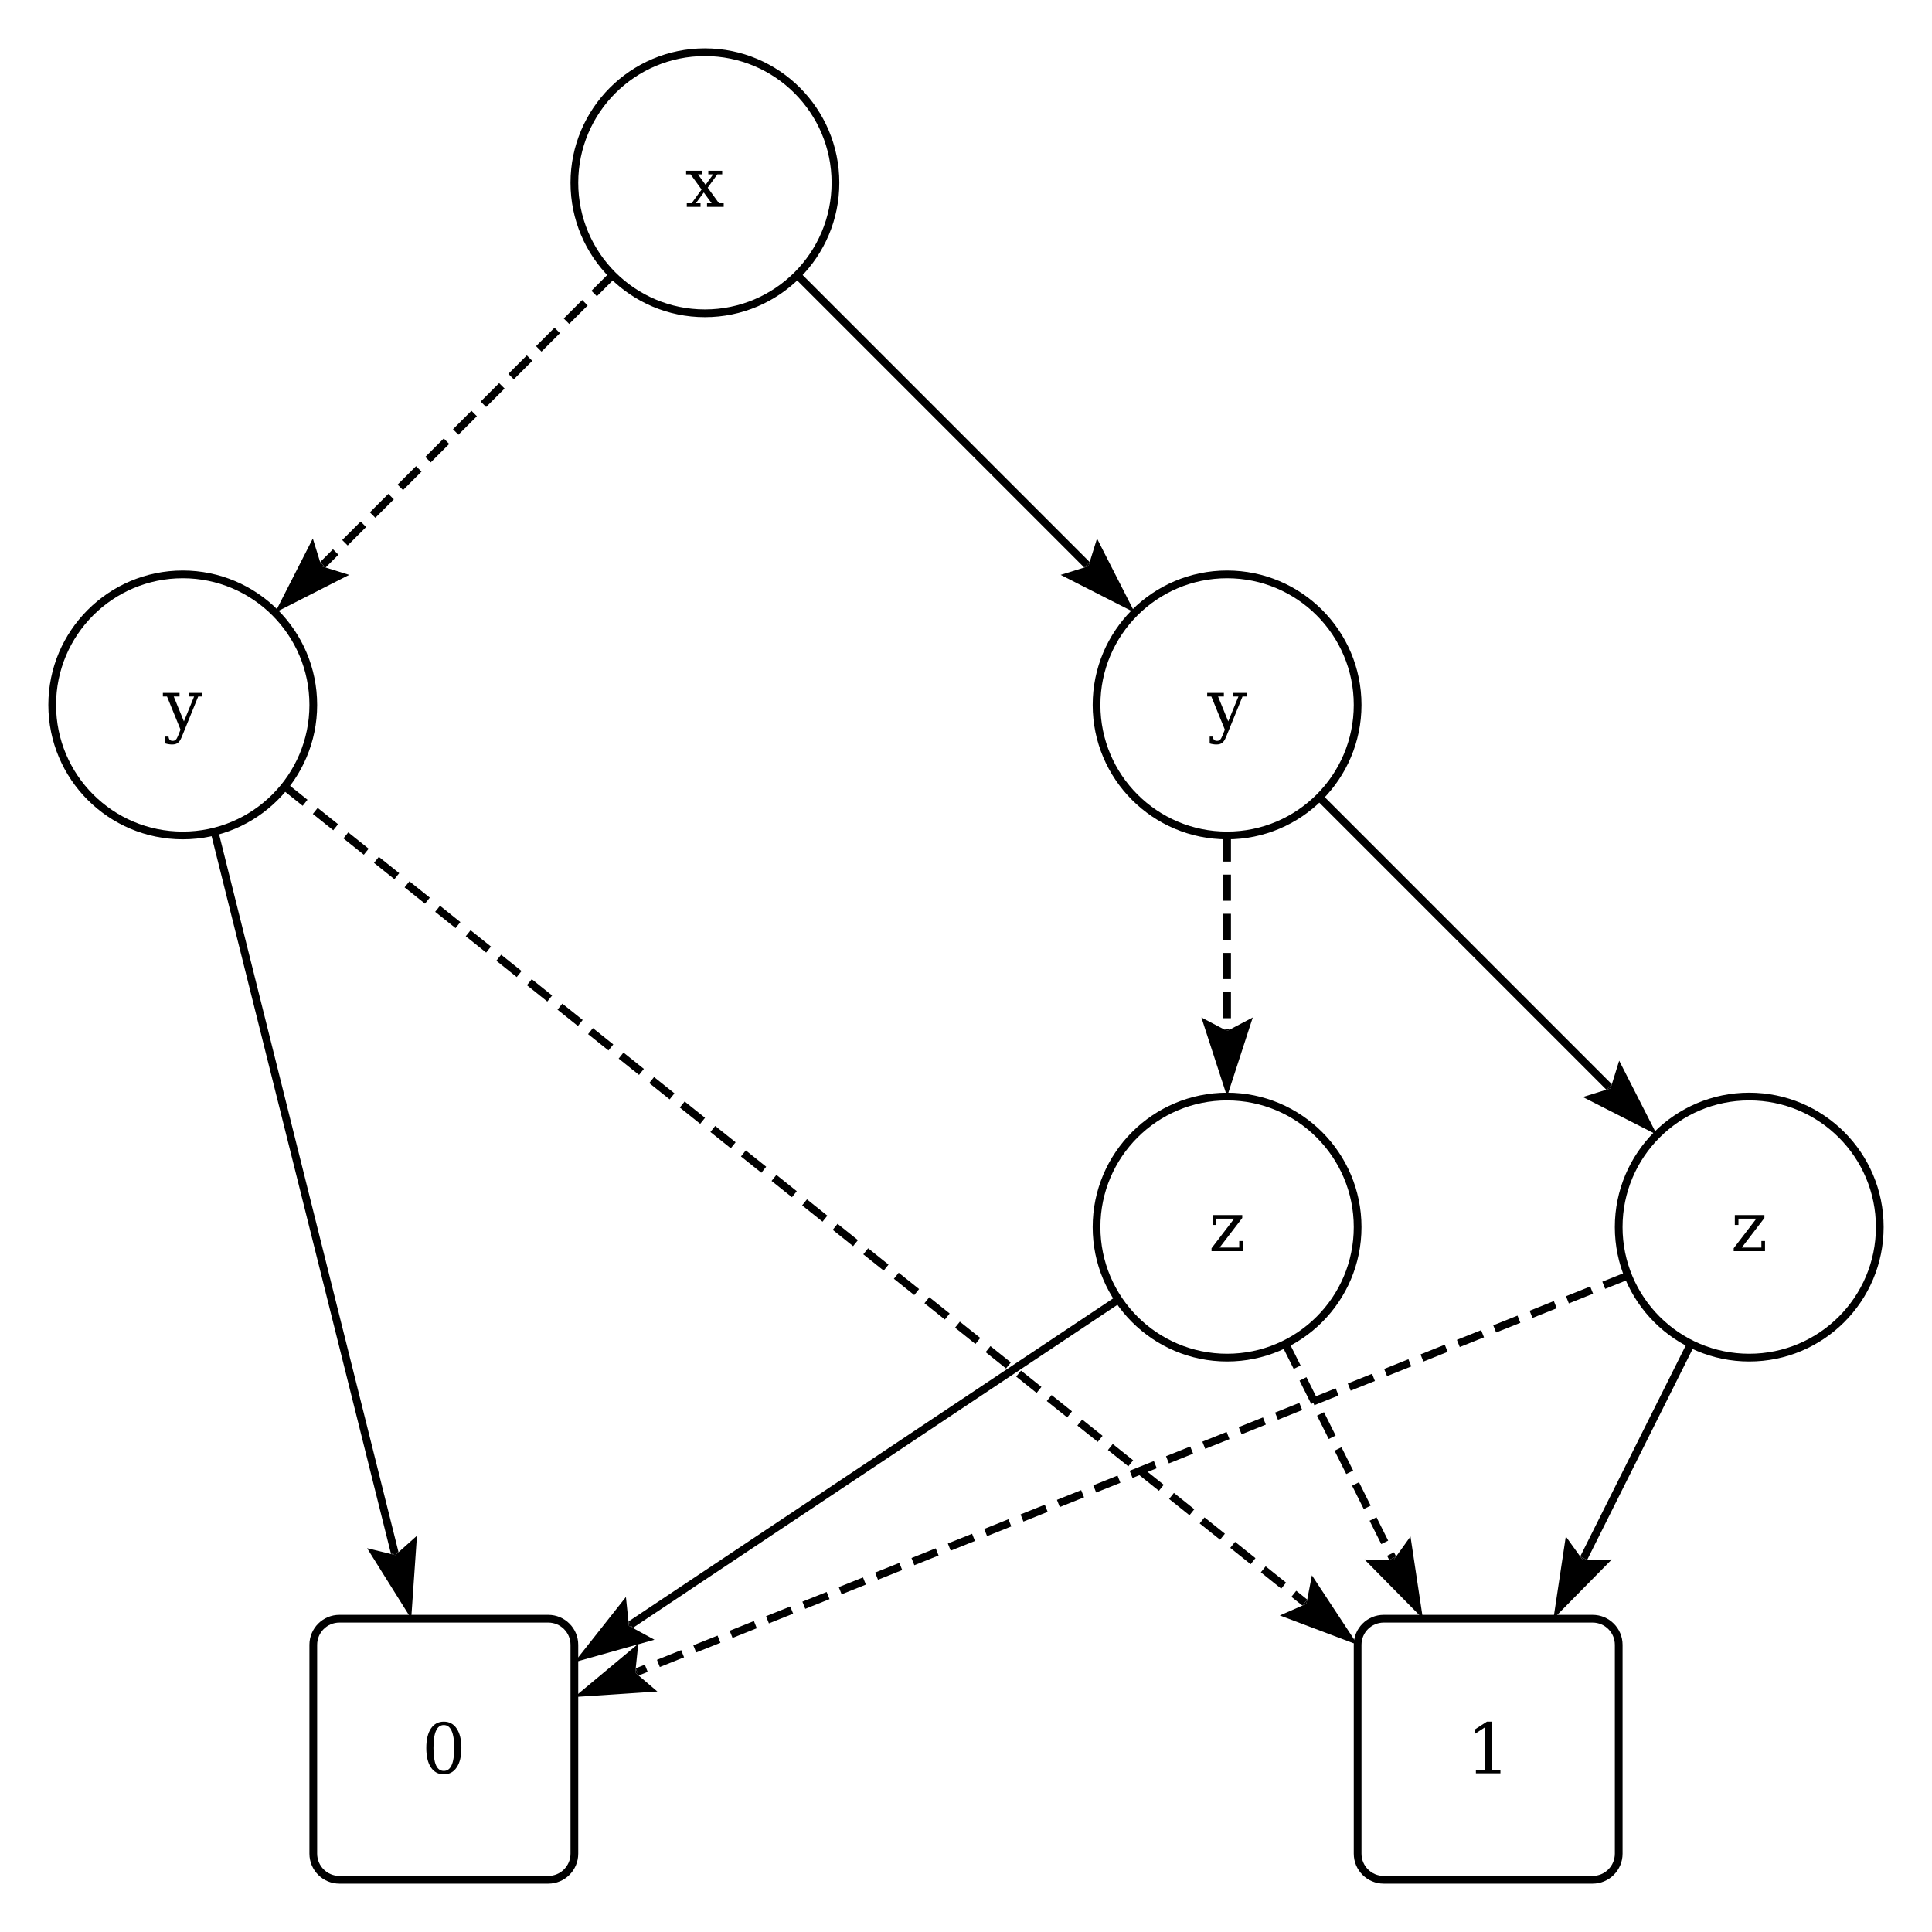 <?xml version="1.0" encoding="UTF-8"?>
<svg xmlns="http://www.w3.org/2000/svg" xmlns:xlink="http://www.w3.org/1999/xlink" width="400pt" height="400pt" viewBox="0 0 400 400" version="1.1">
<defs>
<g>
<symbol overflow="visible" id="glyph0-0">
<path style="stroke:none;" d="M 0.719 2.547 L 0.719 -10.172 L 7.922 -10.172 L 7.922 2.547 Z M 1.531 1.75 L 7.125 1.75 L 7.125 -9.359 L 1.531 -9.359 Z M 1.531 1.75 "/>
</symbol>
<symbol overflow="visible" id="glyph0-1">
<path style="stroke:none;" d="M 2.047 0 L 2.047 -0.75 L 3.875 -0.75 L 3.875 -9.5 L 1.766 -8.125 L 1.766 -9.047 L 4.328 -10.703 L 5.297 -10.703 L 5.297 -0.75 L 7.125 -0.75 L 7.125 0 Z M 2.047 0 "/>
</symbol>
<symbol overflow="visible" id="glyph0-2">
<path style="stroke:none;" d="M 4.578 -0.5 C 5.297 -0.5 5.832 -0.891 6.188 -1.672 C 6.551 -2.461 6.734 -3.656 6.734 -5.25 C 6.734 -6.844 6.551 -8.031 6.188 -8.812 C 5.832 -9.602 5.297 -10 4.578 -10 C 3.859 -10 3.32 -9.602 2.969 -8.812 C 2.613 -8.031 2.438 -6.844 2.438 -5.25 C 2.438 -3.656 2.613 -2.461 2.969 -1.672 C 3.32 -0.891 3.859 -0.5 4.578 -0.5 Z M 4.578 0.203 C 3.441 0.203 2.551 -0.273 1.906 -1.234 C 1.27 -2.191 0.953 -3.531 0.953 -5.25 C 0.953 -6.969 1.27 -8.305 1.906 -9.266 C 2.551 -10.223 3.441 -10.703 4.578 -10.703 C 5.723 -10.703 6.613 -10.223 7.25 -9.266 C 7.895 -8.305 8.219 -6.969 8.219 -5.25 C 8.219 -3.531 7.895 -2.191 7.25 -1.234 C 6.613 -0.273 5.723 0.203 4.578 0.203 Z M 4.578 0.203 "/>
</symbol>
<symbol overflow="visible" id="glyph0-3">
<path style="stroke:none;" d="M 0.578 0 L 0.578 -0.609 L 5.266 -6.734 L 1.562 -6.734 L 1.562 -5.438 L 0.812 -5.438 L 0.812 -7.484 L 6.938 -7.484 L 6.938 -6.875 L 2.25 -0.75 L 6.312 -0.75 L 6.312 -2.109 L 7.062 -2.109 L 7.062 0 Z M 0.578 0 "/>
</symbol>
<symbol overflow="visible" id="glyph0-4">
<path style="stroke:none;" d="M 3.109 1.375 L 3.609 0.125 L 0.812 -6.734 L -0.047 -6.734 L -0.047 -7.484 L 3.406 -7.484 L 3.406 -6.734 L 2.203 -6.734 L 4.312 -1.578 L 6.422 -6.734 L 5.297 -6.734 L 5.297 -7.484 L 8.109 -7.484 L 8.109 -6.734 L 7.266 -6.734 L 3.844 1.688 C 3.602 2.27 3.336 2.664 3.047 2.875 C 2.766 3.094 2.363 3.203 1.844 3.203 C 1.625 3.203 1.395 3.18 1.156 3.141 C 0.926 3.109 0.695 3.055 0.469 2.984 L 0.469 1.562 L 1.125 1.562 C 1.156 1.875 1.238 2.098 1.375 2.234 C 1.508 2.379 1.719 2.453 2 2.453 C 2.25 2.453 2.453 2.379 2.609 2.234 C 2.773 2.086 2.941 1.801 3.109 1.375 Z M 3.109 1.375 "/>
</symbol>
<symbol overflow="visible" id="glyph0-5">
<path style="stroke:none;" d="M 4.203 -4.562 L 5.766 -6.734 L 4.766 -6.734 L 4.766 -7.484 L 7.641 -7.484 L 7.641 -6.734 L 6.641 -6.734 L 4.641 -3.969 L 6.984 -0.75 L 7.953 -0.75 L 7.953 0 L 4.5 0 L 4.5 -0.75 L 5.453 -0.75 L 3.828 -2.984 L 2.188 -0.75 L 3.156 -0.75 L 3.156 0 L 0.312 0 L 0.312 -0.75 L 1.312 -0.75 L 3.375 -3.594 L 1.094 -6.734 L 0.172 -6.734 L 0.172 -7.484 L 3.516 -7.484 L 3.516 -6.734 L 2.625 -6.734 Z M 4.203 -4.562 "/>
</symbol>
</g>
</defs>
<g id="surface1">
<path style="fill:none;stroke-width:1.6;stroke-linecap:butt;stroke-linejoin:miter;stroke:rgb(0%,0%,0%);stroke-opacity:1;stroke-miterlimit:10;" d="M 335.137 383.785 L 335.137 340.543 C 335.137 337.559 332.715 335.137 329.73 335.137 L 286.488 335.137 C 283.504 335.137 281.082 337.559 281.082 340.543 L 281.082 383.785 C 281.082 386.77 283.504 389.191 286.488 389.191 L 329.73 389.191 C 332.715 389.191 335.137 386.77 335.137 383.785 Z M 335.137 383.785 "/>
<g style="fill:rgb(0%,0%,0%);fill-opacity:1;">
  <use xlink:href="#glyph0-1" x="303.523" y="367.152"/>
</g>
<path style="fill:none;stroke-width:1.6;stroke-linecap:butt;stroke-linejoin:miter;stroke:rgb(0%,0%,0%);stroke-opacity:1;stroke-miterlimit:10;" d="M 118.918 383.785 L 118.918 340.543 C 118.918 337.559 116.496 335.137 113.512 335.137 L 70.27 335.137 C 67.285 335.137 64.863 337.559 64.863 340.543 L 64.863 383.785 C 64.863 386.77 67.285 389.191 70.27 389.191 L 113.512 389.191 C 116.496 389.191 118.918 386.77 118.918 383.785 Z M 118.918 383.785 "/>
<g style="fill:rgb(0%,0%,0%);fill-opacity:1;">
  <use xlink:href="#glyph0-2" x="87.306" y="367.152"/>
</g>
<path style="fill:none;stroke-width:1.6;stroke-linecap:butt;stroke-linejoin:miter;stroke:rgb(0%,0%,0%);stroke-opacity:1;stroke-miterlimit:10;" d="M 389.188 254.055 C 389.188 239.129 377.086 227.027 362.16 227.027 C 347.234 227.027 335.133 239.129 335.133 254.055 C 335.133 268.98 347.234 281.082 362.16 281.082 C 377.086 281.082 389.188 268.98 389.188 254.055 Z M 389.188 254.055 "/>
<g style="fill:rgb(0%,0%,0%);fill-opacity:1;">
  <use xlink:href="#glyph0-3" x="358.365" y="259.044"/>
</g>
<path style="fill:none;stroke-width:1.6;stroke-linecap:butt;stroke-linejoin:miter;stroke:rgb(0%,0%,0%);stroke-opacity:1;stroke-miterlimit:10;" d="M 281.082 254.055 C 281.082 239.129 268.98 227.027 254.055 227.027 C 239.129 227.027 227.027 239.129 227.027 254.055 C 227.027 268.98 239.129 281.082 254.055 281.082 C 268.98 281.082 281.082 268.98 281.082 254.055 Z M 281.082 254.055 "/>
<g style="fill:rgb(0%,0%,0%);fill-opacity:1;">
  <use xlink:href="#glyph0-3" x="250.257" y="259.044"/>
</g>
<path style="fill:none;stroke-width:1.6;stroke-linecap:butt;stroke-linejoin:miter;stroke:rgb(0%,0%,0%);stroke-opacity:1;stroke-miterlimit:10;" d="M 281.082 145.945 C 281.082 131.02 268.98 118.918 254.055 118.918 C 239.129 118.918 227.027 131.02 227.027 145.945 C 227.027 160.871 239.129 172.973 254.055 172.973 C 268.98 172.973 281.082 160.871 281.082 145.945 Z M 281.082 145.945 "/>
<g style="fill:rgb(0%,0%,0%);fill-opacity:1;">
  <use xlink:href="#glyph0-4" x="249.982" y="150.936"/>
</g>
<path style="fill:none;stroke-width:1.6;stroke-linecap:butt;stroke-linejoin:miter;stroke:rgb(0%,0%,0%);stroke-opacity:1;stroke-miterlimit:10;" d="M 64.863 145.945 C 64.863 131.02 52.762 118.918 37.836 118.918 C 22.91 118.918 10.809 131.02 10.809 145.945 C 10.809 160.871 22.91 172.973 37.836 172.973 C 52.762 172.973 64.863 160.871 64.863 145.945 Z M 64.863 145.945 "/>
<g style="fill:rgb(0%,0%,0%);fill-opacity:1;">
  <use xlink:href="#glyph0-4" x="33.766" y="150.936"/>
</g>
<path style="fill:none;stroke-width:1.6;stroke-linecap:butt;stroke-linejoin:miter;stroke:rgb(0%,0%,0%);stroke-opacity:1;stroke-miterlimit:10;" d="M 172.973 37.836 C 172.973 22.91 160.871 10.809 145.945 10.809 C 131.02 10.809 118.918 22.91 118.918 37.836 C 118.918 52.762 131.02 64.863 145.945 64.863 C 160.871 64.863 172.973 52.762 172.973 37.836 Z M 172.973 37.836 "/>
<g style="fill:rgb(0%,0%,0%);fill-opacity:1;">
  <use xlink:href="#glyph0-5" x="141.881" y="42.828"/>
</g>
<path style="fill:none;stroke-width:1.6;stroke-linecap:butt;stroke-linejoin:miter;stroke:rgb(0%,0%,0%);stroke-opacity:1;stroke-dasharray:5.405,2.703;stroke-miterlimit:10;" d="M 126.836 56.949 L 66.848 116.938 "/>
<path style=" stroke:none;fill-rule:nonzero;fill:rgb(0%,0%,0%);fill-opacity:1;" d="M 56.949 126.836 L 72.293 119.02 L 66.551 117.234 L 64.766 111.492 Z M 56.949 126.836 "/>
<path style=" stroke:none;fill-rule:nonzero;fill:rgb(0%,0%,0%);fill-opacity:1;" d="M 66.551 117.234 L 66.848 116.938 L 67.414 117.504 L 66.551 117.234 L 66.848 116.938 L 66.281 116.371 Z M 66.551 117.234 "/>
<path style="fill:none;stroke-width:1.6;stroke-linecap:butt;stroke-linejoin:miter;stroke:rgb(0%,0%,0%);stroke-opacity:1;stroke-miterlimit:10;" d="M 165.059 56.949 L 225.047 116.938 "/>
<path style=" stroke:none;fill-rule:nonzero;fill:rgb(0%,0%,0%);fill-opacity:1;" d="M 234.941 126.836 L 227.125 111.492 L 225.34 117.234 L 219.598 119.02 Z M 234.941 126.836 "/>
<path style=" stroke:none;fill-rule:nonzero;fill:rgb(0%,0%,0%);fill-opacity:1;" d="M 225.34 117.234 L 225.043 116.938 L 225.609 116.371 L 225.34 117.234 L 225.043 116.938 L 224.477 117.504 Z M 225.34 117.234 "/>
<path style="fill:none;stroke-width:1.6;stroke-linecap:butt;stroke-linejoin:miter;stroke:rgb(0%,0%,0%);stroke-opacity:1;stroke-dasharray:5.405,2.703;stroke-miterlimit:10;" d="M 254.055 172.973 L 254.055 213.027 "/>
<path style=" stroke:none;fill-rule:nonzero;fill:rgb(0%,0%,0%);fill-opacity:1;" d="M 254.055 227.027 L 259.375 210.652 L 254.055 213.449 L 248.734 210.652 Z M 254.055 227.027 "/>
<path style=" stroke:none;fill-rule:nonzero;fill:rgb(0%,0%,0%);fill-opacity:1;" d="M 254.055 213.449 L 254.055 213.027 L 254.855 213.027 L 254.055 213.449 L 254.055 213.027 L 253.254 213.027 Z M 254.055 213.449 "/>
<path style="fill:none;stroke-width:1.6;stroke-linecap:butt;stroke-linejoin:miter;stroke:rgb(0%,0%,0%);stroke-opacity:1;stroke-miterlimit:10;" d="M 273.164 165.059 L 333.152 225.047 "/>
<path style=" stroke:none;fill-rule:nonzero;fill:rgb(0%,0%,0%);fill-opacity:1;" d="M 343.051 234.941 L 335.234 219.598 L 333.449 225.34 L 327.707 227.125 Z M 343.051 234.941 "/>
<path style=" stroke:none;fill-rule:nonzero;fill:rgb(0%,0%,0%);fill-opacity:1;" d="M 333.449 225.34 L 333.152 225.043 L 333.719 224.477 L 333.449 225.34 L 333.152 225.043 L 332.586 225.609 Z M 333.449 225.34 "/>
<path style="fill:none;stroke-width:1.6;stroke-linecap:butt;stroke-linejoin:miter;stroke:rgb(0%,0%,0%);stroke-opacity:1;stroke-miterlimit:10;" d="M 231.562 269.047 L 130.566 336.379 "/>
<path style=" stroke:none;fill-rule:nonzero;fill:rgb(0%,0%,0%);fill-opacity:1;" d="M 118.918 344.145 L 135.496 339.488 L 130.215 336.613 L 129.59 330.633 Z M 118.918 344.145 "/>
<path style=" stroke:none;fill-rule:nonzero;fill:rgb(0%,0%,0%);fill-opacity:1;" d="M 130.219 336.613 L 130.57 336.379 L 131.016 337.043 L 130.223 336.609 L 130.574 336.375 L 130.129 335.711 Z M 130.219 336.613 "/>
<path style="fill:none;stroke-width:1.6;stroke-linecap:butt;stroke-linejoin:miter;stroke:rgb(0%,0%,0%);stroke-opacity:1;stroke-dasharray:5.405,2.703;stroke-miterlimit:10;" d="M 266.145 278.234 L 288.336 322.613 "/>
<path style=" stroke:none;fill-rule:nonzero;fill:rgb(0%,0%,0%);fill-opacity:1;" d="M 294.594 335.137 L 292.027 318.109 L 288.52 322.992 L 282.508 322.871 Z M 294.594 335.137 "/>
<path style=" stroke:none;fill-rule:nonzero;fill:rgb(0%,0%,0%);fill-opacity:1;" d="M 288.523 322.988 L 288.336 322.613 L 289.051 322.254 L 288.523 322.988 L 288.336 322.613 L 287.621 322.973 Z M 288.523 322.988 "/>
<path style="fill:none;stroke-width:1.6;stroke-linecap:butt;stroke-linejoin:miter;stroke:rgb(0%,0%,0%);stroke-opacity:1;stroke-dasharray:5.405,2.703;stroke-miterlimit:10;" d="M 337.062 264.094 L 131.918 346.152 "/>
<path style=" stroke:none;fill-rule:nonzero;fill:rgb(0%,0%,0%);fill-opacity:1;" d="M 118.918 351.352 L 136.102 350.211 L 131.527 346.309 L 132.148 340.328 Z M 118.918 351.352 "/>
<path style=" stroke:none;fill-rule:nonzero;fill:rgb(0%,0%,0%);fill-opacity:1;" d="M 131.527 346.309 L 131.918 346.152 L 132.215 346.895 L 131.527 346.309 L 131.918 346.152 L 131.621 345.41 Z M 131.527 346.309 "/>
<path style="fill:none;stroke-width:1.6;stroke-linecap:butt;stroke-linejoin:miter;stroke:rgb(0%,0%,0%);stroke-opacity:1;stroke-miterlimit:10;" d="M 350.074 278.234 L 327.883 322.613 "/>
<path style=" stroke:none;fill-rule:nonzero;fill:rgb(0%,0%,0%);fill-opacity:1;" d="M 321.621 335.137 L 333.703 322.867 L 327.691 322.988 L 324.184 318.105 Z M 321.621 335.137 "/>
<path style=" stroke:none;fill-rule:nonzero;fill:rgb(0%,0%,0%);fill-opacity:1;" d="M 327.695 322.988 L 327.883 322.613 L 328.598 322.973 L 327.695 322.992 L 327.883 322.617 L 327.168 322.258 Z M 327.695 322.988 "/>
<path style="fill:none;stroke-width:1.6;stroke-linecap:butt;stroke-linejoin:miter;stroke:rgb(0%,0%,0%);stroke-opacity:1;stroke-miterlimit:10;" d="M 44.395 172.172 L 81.738 321.555 "/>
<path style=" stroke:none;fill-rule:nonzero;fill:rgb(0%,0%,0%);fill-opacity:1;" d="M 85.137 335.137 L 86.328 317.957 L 81.844 321.961 L 76.004 320.539 Z M 85.137 335.137 "/>
<path style=" stroke:none;fill-rule:nonzero;fill:rgb(0%,0%,0%);fill-opacity:1;" d="M 81.84 321.961 L 81.738 321.555 L 82.516 321.359 L 81.84 321.961 L 81.738 321.555 L 80.961 321.75 Z M 81.84 321.961 "/>
<path style="fill:none;stroke-width:1.6;stroke-linecap:butt;stroke-linejoin:miter;stroke:rgb(0%,0%,0%);stroke-opacity:1;stroke-dasharray:5.405,2.703;stroke-miterlimit:10;" d="M 58.941 162.832 L 270.148 331.797 "/>
<path style=" stroke:none;fill-rule:nonzero;fill:rgb(0%,0%,0%);fill-opacity:1;" d="M 281.082 340.539 L 271.617 326.152 L 270.477 332.055 L 264.969 334.461 Z M 281.082 340.539 "/>
<path style=" stroke:none;fill-rule:nonzero;fill:rgb(0%,0%,0%);fill-opacity:1;" d="M 270.477 332.059 L 270.148 331.797 L 270.648 331.172 L 270.477 332.059 L 270.148 331.797 L 269.648 332.422 Z M 270.477 332.059 "/>
</g>
</svg>
